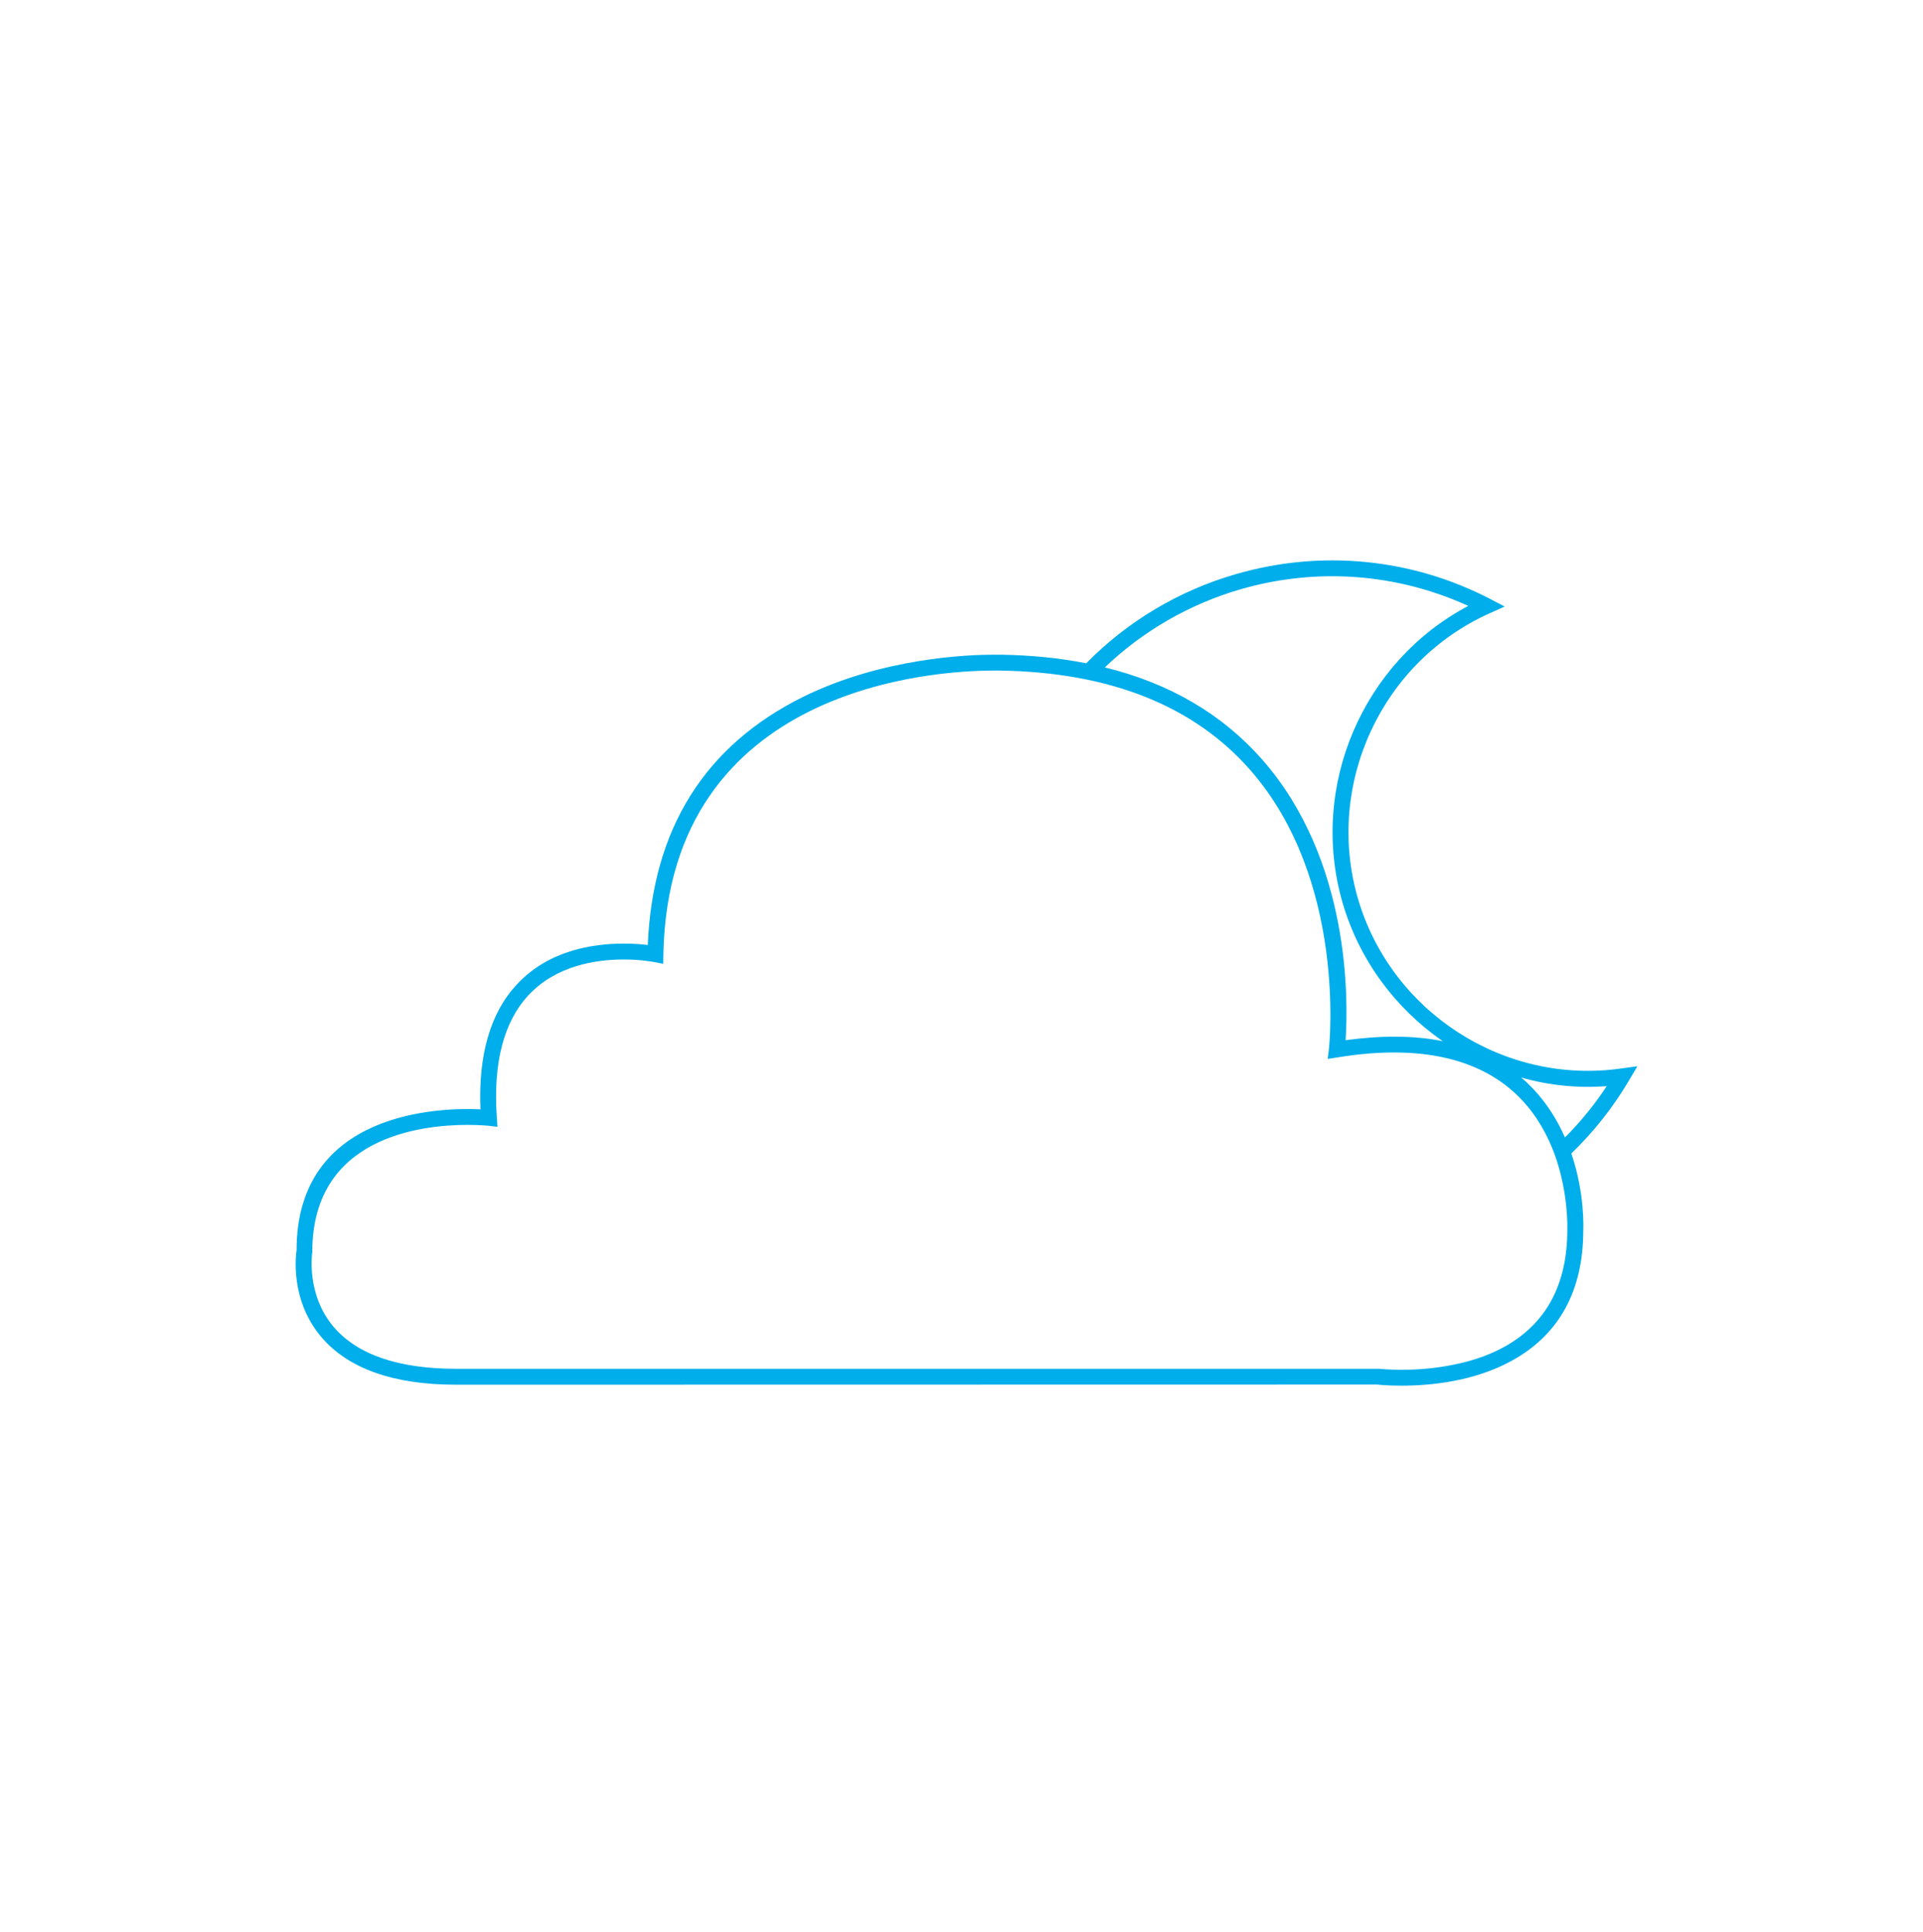 <?xml version="1.0" encoding="utf-8"?>
<!-- Generator: Adobe Illustrator 15.0.0, SVG Export Plug-In . SVG Version: 6.00 Build 0)  -->
<!DOCTYPE svg PUBLIC "-//W3C//DTD SVG 1.1//EN" "http://www.w3.org/Graphics/SVG/1.1/DTD/svg11.dtd">
<svg version="1.1" id="Layer_1" xmlns="http://www.w3.org/2000/svg" xmlns:xlink="http://www.w3.org/1999/xlink" x="0px" y="0px"
	 width="121px" height="121.6px" viewBox="0 0 121 121.6" enable-background="new 0 0 121 121.6" xml:space="preserve">
<g>
	<g>
		<g>
			<path fill="#00AEEB" d="M103.029,67.101L102,67.24c-7.38,1.05-14.5-3.57-16.57-10.74c-2.06-7.17,1.512-14.87,8.312-17.91
				l0.938-0.42l-0.92-0.48C88.82,35.13,83.15,34.58,77.8,36.12c-3.59,1.029-6.85,2.97-9.45,5.62c-1.67-0.33-3.47-0.511-5.369-0.54
				c0,0-0.181,0-0.5,0c-1.529,0-6.91,0.189-11.899,2.63c-6.22,3.06-9.521,8.319-9.82,15.64c-0.37-0.05-0.89-0.09-1.51-0.09
				c-1.98,0-4.75,0.439-6.721,2.561c-1.669,1.779-2.44,4.431-2.299,7.869c-2.45-0.119-11.581,0.062-11.57,8.881
				c-0.02,0.119-0.48,3.039,1.55,5.439c1.69,2,4.55,3.01,8.49,3.01l57.98-0.01c0.029,0.01,0.601,0.07,1.5,0.07
				c1.859,0,4.58-0.271,6.93-1.562c2.988-1.63,4.511-4.41,4.511-8.209c0.009-0.141,0.101-2.341-0.75-4.841
				c1.41-1.36,2.63-2.909,3.63-4.6L103.029,67.101z M78.07,37.08c4.779-1.38,9.83-1,14.318,1.05c-6.64,3.51-10.02,11.34-7.92,18.65
				c1.061,3.659,3.35,6.689,6.311,8.74c-1.789-0.359-3.829-0.371-6.11-0.061C84.83,62.99,85,54.16,79.43,47.81
				C76.92,44.95,73.6,43,69.52,42C71.92,39.7,74.859,38.01,78.07,37.08z M98.62,77.4c0,3.44-1.341,5.92-3.991,7.371
				C93.49,85.4,92.24,85.75,91.09,85.95c-1.148,0.21-2.189,0.25-2.91,0.25c-0.84,0-1.38-0.062-1.438-0.062H28.7
				c-3.63,0-6.22-0.89-7.709-2.64c-1.74-2.05-1.351-4.62-1.341-4.729c0-7.211,6.831-7.979,9.761-7.979c0.779,0,1.29,0.05,1.29,0.05
				l0.6,0.07l-0.04-0.602c-0.24-3.43,0.44-6.02,2-7.688c1.73-1.851,4.21-2.24,5.99-2.24c1.11,0,1.89,0.16,1.89,0.16l0.59,0.109
				l0.01-0.59c0.33-17,17.331-17.859,20.741-17.859h0.47c6.89,0.109,12.179,2.22,15.719,6.26c6.101,6.96,4.96,17.42,4.951,17.53
				l-0.08,0.648l0.649-0.1c5.16-0.84,9.07,0.061,11.529,2.641c1.012,1.061,1.66,2.279,2.1,3.459
				C98.71,75.101,98.62,77.351,98.62,77.4z M98.471,71.58c-0.461-1.05-1.111-2.12-2.021-3.08c-0.229-0.24-0.479-0.479-0.729-0.69
				c1.719,0.49,3.539,0.682,5.379,0.541C100.33,69.521,99.45,70.601,98.471,71.58z"/>
		</g>
	</g>
</g>
</svg>
